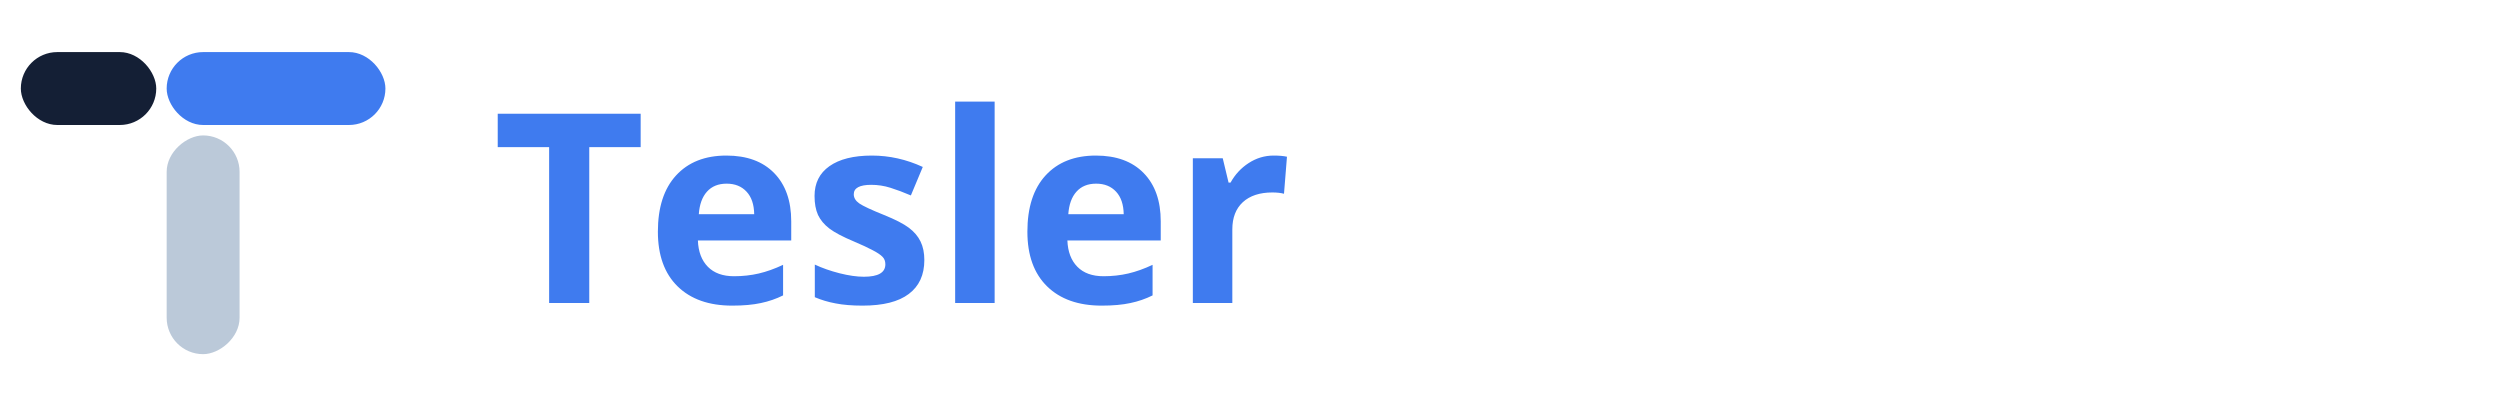 <svg width="132" height="22" viewBox="0 0 132 22" fill="none" xmlns="http://www.w3.org/2000/svg">
  <rect width="22" height="22"/>
  <rect x="1.1" y="2.75" width="7.15" height="3.85" rx="1.925" fill="#141F35"/>
  <rect x="8.8" y="2.75" width="11.55" height="3.85" rx="1.925" fill="#3F7BEF"/>
  <rect x="12.65" y="7.15" width="11.55" height="3.85" rx="1.925" transform="rotate(90 12.65 7.15)" fill="#BBC9D9"/>
  <path d="M31.113,16L28.994,16L28.994,7.77L26.28,7.77L26.28,6.006L33.827,6.006L33.827,7.77L31.113,7.77L31.113,16zM38.366,9.697C37.924,9.697 37.578,9.839 37.327,10.121C37.077,10.399 36.933,10.796 36.897,11.31L39.822,11.31C39.813,10.796 39.679,10.399 39.419,10.121C39.159,9.839 38.808,9.697 38.366,9.697zM38.66,16.137C37.43,16.137 36.468,15.797 35.775,15.118C35.083,14.439 34.736,13.477 34.736,12.233C34.736,10.953 35.055,9.964 35.693,9.267C36.336,8.565 37.222,8.214 38.352,8.214C39.433,8.214 40.273,8.521 40.875,9.137C41.477,9.752 41.777,10.602 41.777,11.687L41.777,12.698L36.849,12.698C36.871,13.291 37.047,13.753 37.375,14.086C37.703,14.419 38.163,14.585 38.756,14.585C39.216,14.585 39.651,14.537 40.062,14.441C40.472,14.346 40.9,14.193 41.347,13.983L41.347,15.597C40.982,15.779 40.592,15.913 40.178,16C39.763,16.091 39.257,16.137 38.66,16.137zM48.805,13.73C48.805,14.514 48.531,15.111 47.984,15.521C47.442,15.932 46.629,16.137 45.544,16.137C44.988,16.137 44.514,16.098 44.122,16.02C43.73,15.948 43.363,15.838 43.022,15.692L43.022,13.97C43.409,14.152 43.844,14.305 44.327,14.428C44.815,14.551 45.243,14.612 45.612,14.612C46.369,14.612 46.747,14.394 46.747,13.956C46.747,13.792 46.697,13.66 46.597,13.56C46.496,13.455 46.323,13.338 46.077,13.211C45.831,13.079 45.503,12.926 45.093,12.753C44.505,12.507 44.072,12.279 43.794,12.069C43.52,11.86 43.32,11.62 43.192,11.352C43.069,11.078 43.008,10.743 43.008,10.347C43.008,9.668 43.27,9.144 43.794,8.774C44.323,8.401 45.07,8.214 46.036,8.214C46.957,8.214 47.852,8.414 48.723,8.815L48.094,10.319C47.711,10.155 47.353,10.021 47.02,9.916C46.688,9.811 46.348,9.759 46.002,9.759C45.387,9.759 45.079,9.925 45.079,10.258C45.079,10.445 45.177,10.606 45.373,10.743C45.574,10.88 46.009,11.083 46.679,11.352C47.276,11.593 47.713,11.819 47.991,12.028C48.269,12.238 48.474,12.479 48.606,12.753C48.739,13.026 48.805,13.352 48.805,13.73zM52.517,16L50.432,16L50.432,5.363L52.517,5.363L52.517,16zM57.876,9.697C57.434,9.697 57.088,9.839 56.837,10.121C56.586,10.399 56.443,10.796 56.406,11.31L59.332,11.31C59.323,10.796 59.188,10.399 58.929,10.121C58.669,9.839 58.318,9.697 57.876,9.697zM58.17,16.137C56.94,16.137 55.978,15.797 55.285,15.118C54.592,14.439 54.246,13.477 54.246,12.233C54.246,10.953 54.565,9.964 55.203,9.267C55.846,8.565 56.732,8.214 57.862,8.214C58.942,8.214 59.783,8.521 60.385,9.137C60.986,9.752 61.287,10.602 61.287,11.687L61.287,12.698L56.358,12.698C56.381,13.291 56.557,13.753 56.885,14.086C57.213,14.419 57.673,14.585 58.266,14.585C58.726,14.585 59.161,14.537 59.571,14.441C59.981,14.346 60.41,14.193 60.856,13.983L60.856,15.597C60.492,15.779 60.102,15.913 59.688,16C59.273,16.091 58.767,16.137 58.17,16.137zM67.248,8.214C67.531,8.214 67.765,8.234 67.952,8.275L67.795,10.23C67.626,10.185 67.421,10.162 67.18,10.162C66.514,10.162 65.995,10.333 65.621,10.675C65.252,11.017 65.067,11.495 65.067,12.11L65.067,16L62.982,16L62.982,8.357L64.561,8.357L64.869,9.643L64.972,9.643C65.209,9.214 65.528,8.87 65.929,8.61C66.334,8.346 66.774,8.214 67.248,8.214z" fill="#3F7BEF"/>
</svg>